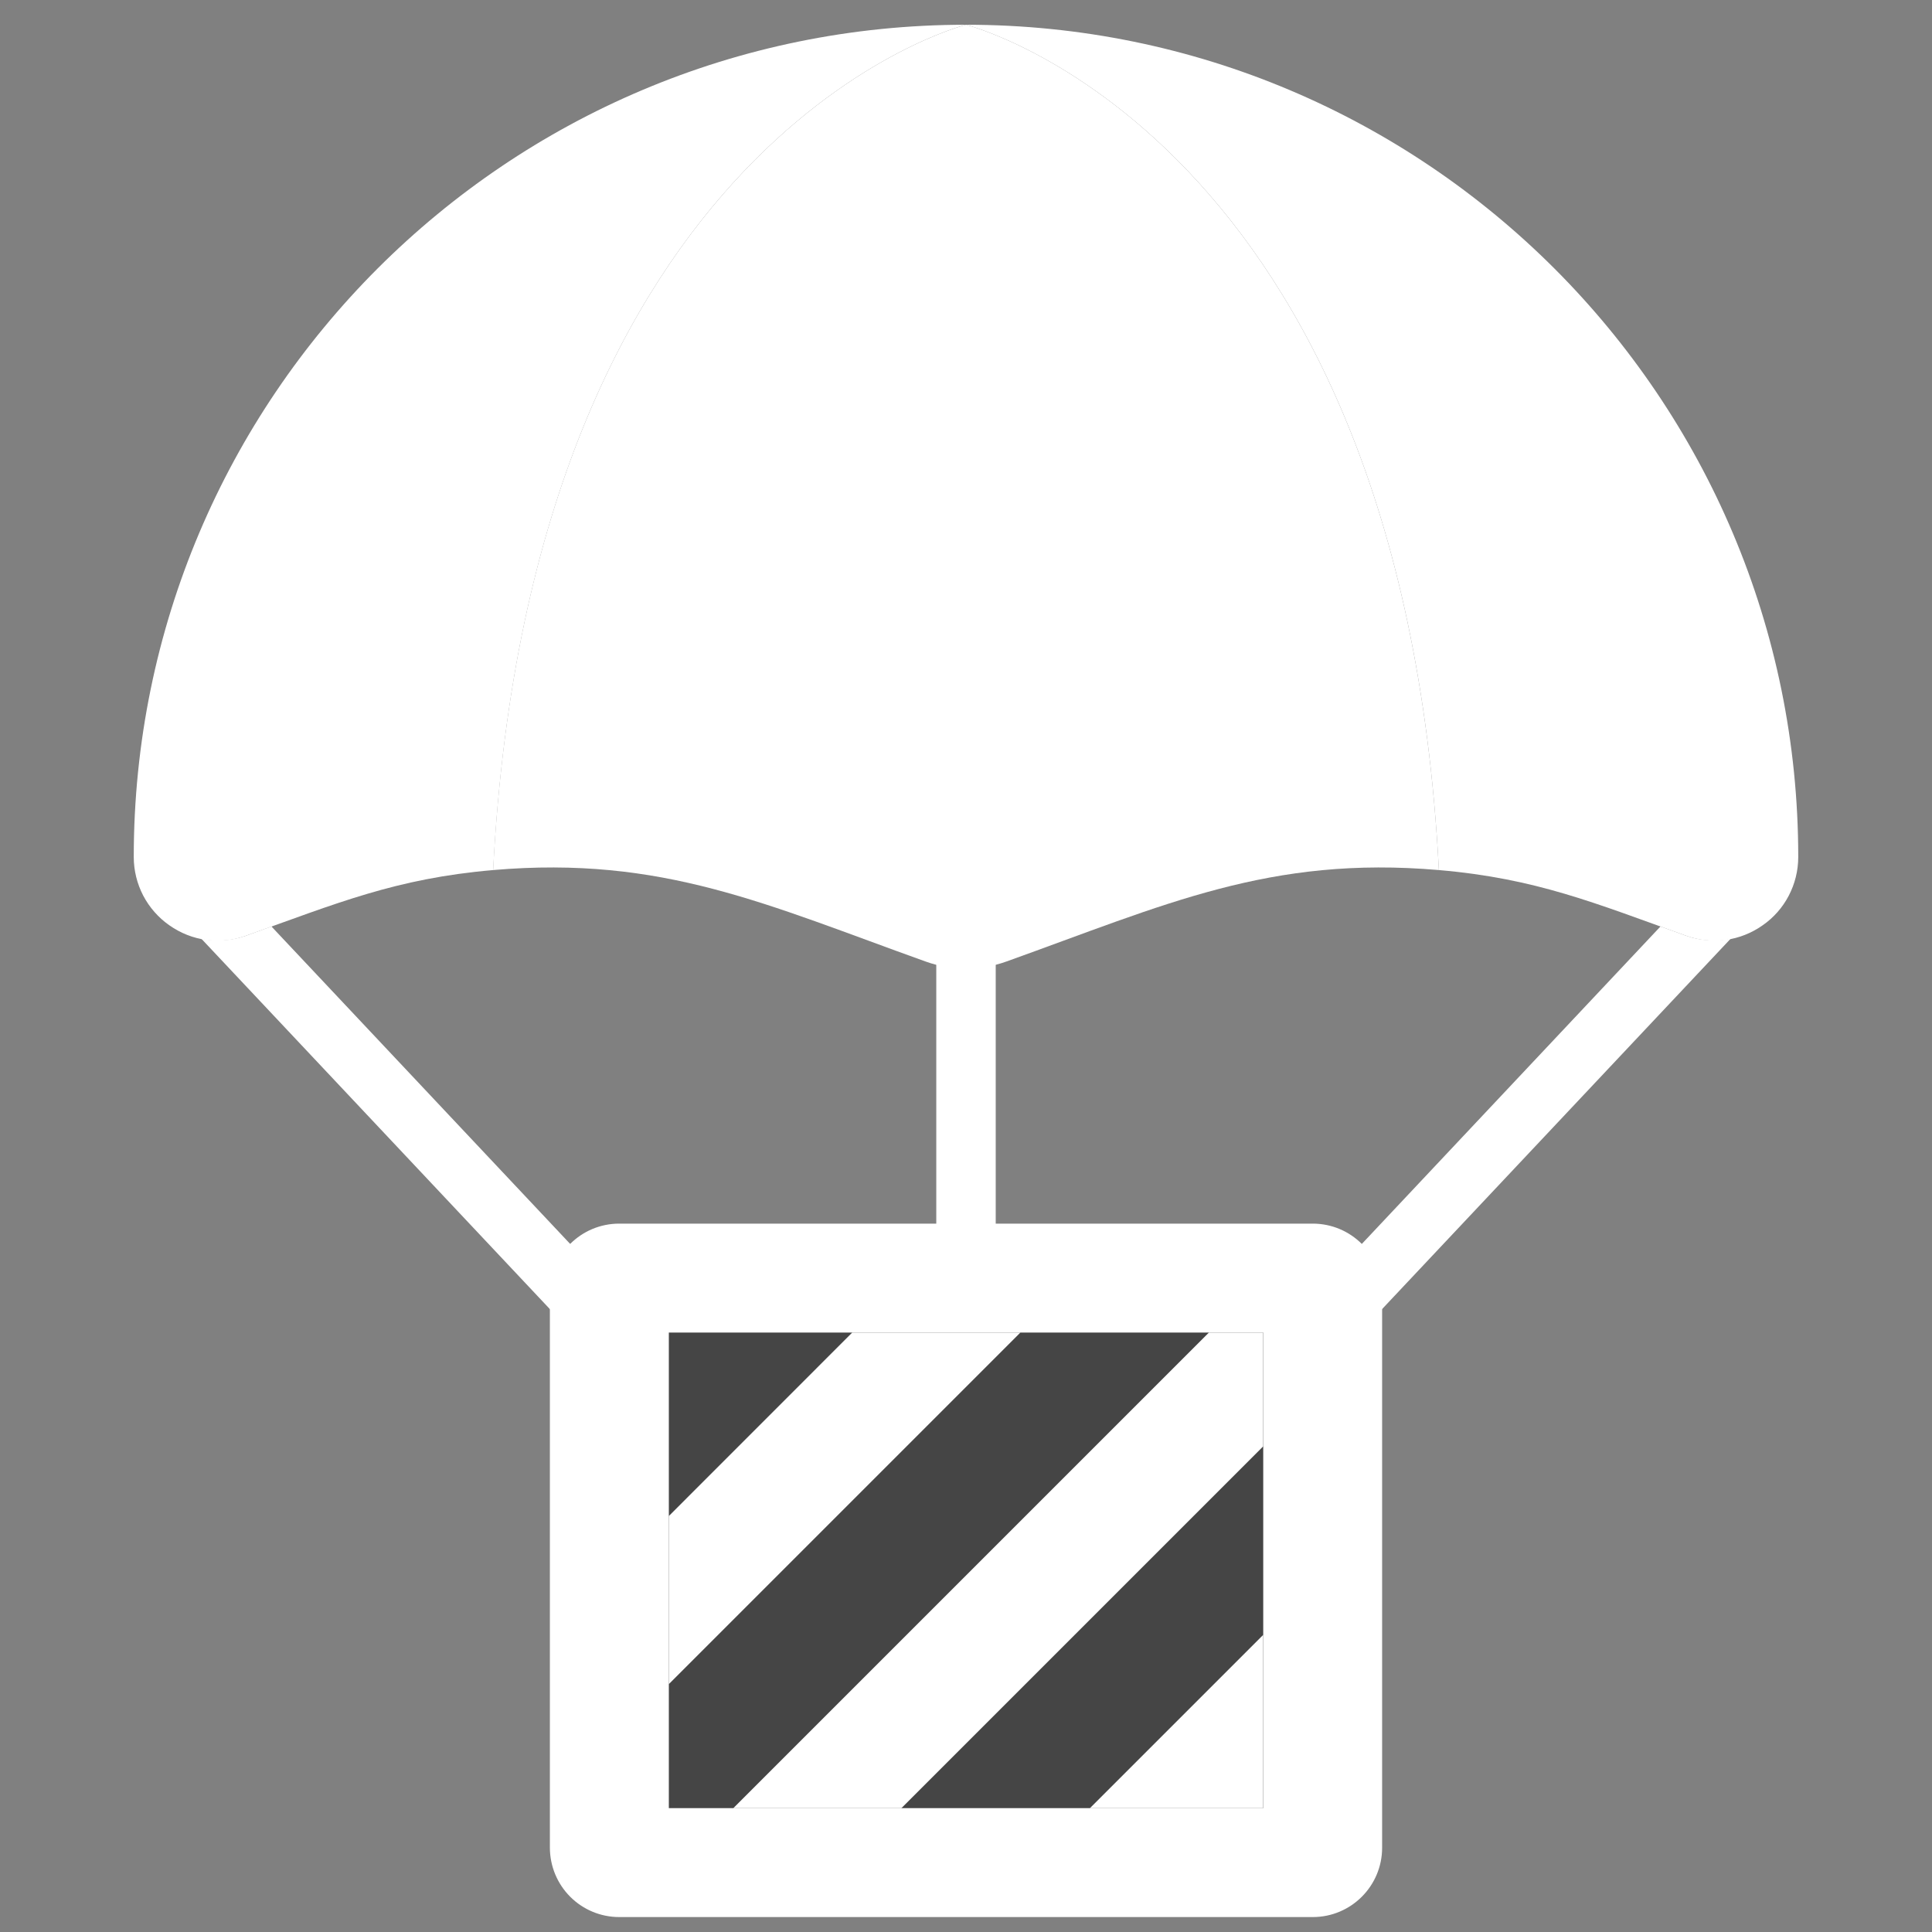 <svg width="26" height="26" viewBox="0 0 26 26" fill="none" xmlns="http://www.w3.org/2000/svg">
<rect x="0" y="0" width="26" height="26" fill="#808080" stroke="none"/>
<g clip-path="url(#clip0_210_938)">
<path d="M13.4 12.333H12.6V17.933H13.4V12.333ZM17.763 18.506L23.291 12.632C23.094 12.671 22.888 12.663 22.692 12.593L22.346 12.468L17.183 17.956C17.319 17.988 17.445 18.056 17.547 18.152C17.649 18.249 17.723 18.371 17.763 18.506ZM8.817 17.956L3.653 12.468L3.308 12.593C3.111 12.663 2.905 12.671 2.709 12.632L8.236 18.506C8.276 18.371 8.351 18.249 8.453 18.152C8.555 18.056 8.681 17.988 8.817 17.956Z" fill="white"/>
<path d="M18.6 24.866C18.6 25.381 18.182 25.799 17.667 25.799H8.333C8.086 25.799 7.849 25.701 7.674 25.526C7.499 25.351 7.401 25.114 7.4 24.866V17.4C7.4 16.884 7.818 16.467 8.333 16.467H17.666C18.182 16.467 18.6 16.884 18.6 17.4V24.866Z" fill="white"/>
<path d="M17 17.933H9.001V24.333H17V17.933Z" fill="#454545"/>
<path d="M13 0.333C13 0.333 7.152 1.797 6.637 11.709C5.324 11.822 4.536 12.156 3.309 12.593C3.139 12.655 2.957 12.674 2.777 12.649C2.598 12.625 2.428 12.557 2.28 12.453C2.132 12.35 2.011 12.212 1.927 12.052C1.844 11.892 1.8 11.714 1.8 11.533C1.8 5.349 6.816 0.333 13 0.333ZM24.2 11.533C24.2 11.901 24.02 12.246 23.72 12.453C23.572 12.557 23.402 12.625 23.223 12.649C23.044 12.674 22.862 12.654 22.692 12.593C21.465 12.155 20.676 11.822 19.364 11.709C18.848 1.797 13 0.333 13 0.333C19.184 0.333 24.2 5.349 24.2 11.533Z" fill="white"/>
<path d="M19.364 11.709C17.083 11.512 15.679 12.175 13.54 12.941C13.192 13.065 12.808 13.065 12.46 12.941C10.321 12.175 8.917 11.512 6.636 11.709C7.152 1.797 13 0.333 13 0.333C13 0.333 18.848 1.797 19.364 11.709ZM16.999 17.933H16.269L9.869 24.333H12.131L16.999 19.465V17.933ZM16.999 22.002L14.668 24.333H16.999V22.002ZM11.469 17.933L9.001 20.402V22.664L13.732 17.933H11.469Z" fill="white"/>
</g>
<defs>
<clipPath id="clip0_210_938">
<rect width="26" height="26" fill="white"/>
</clipPath>
</defs>
</svg>
